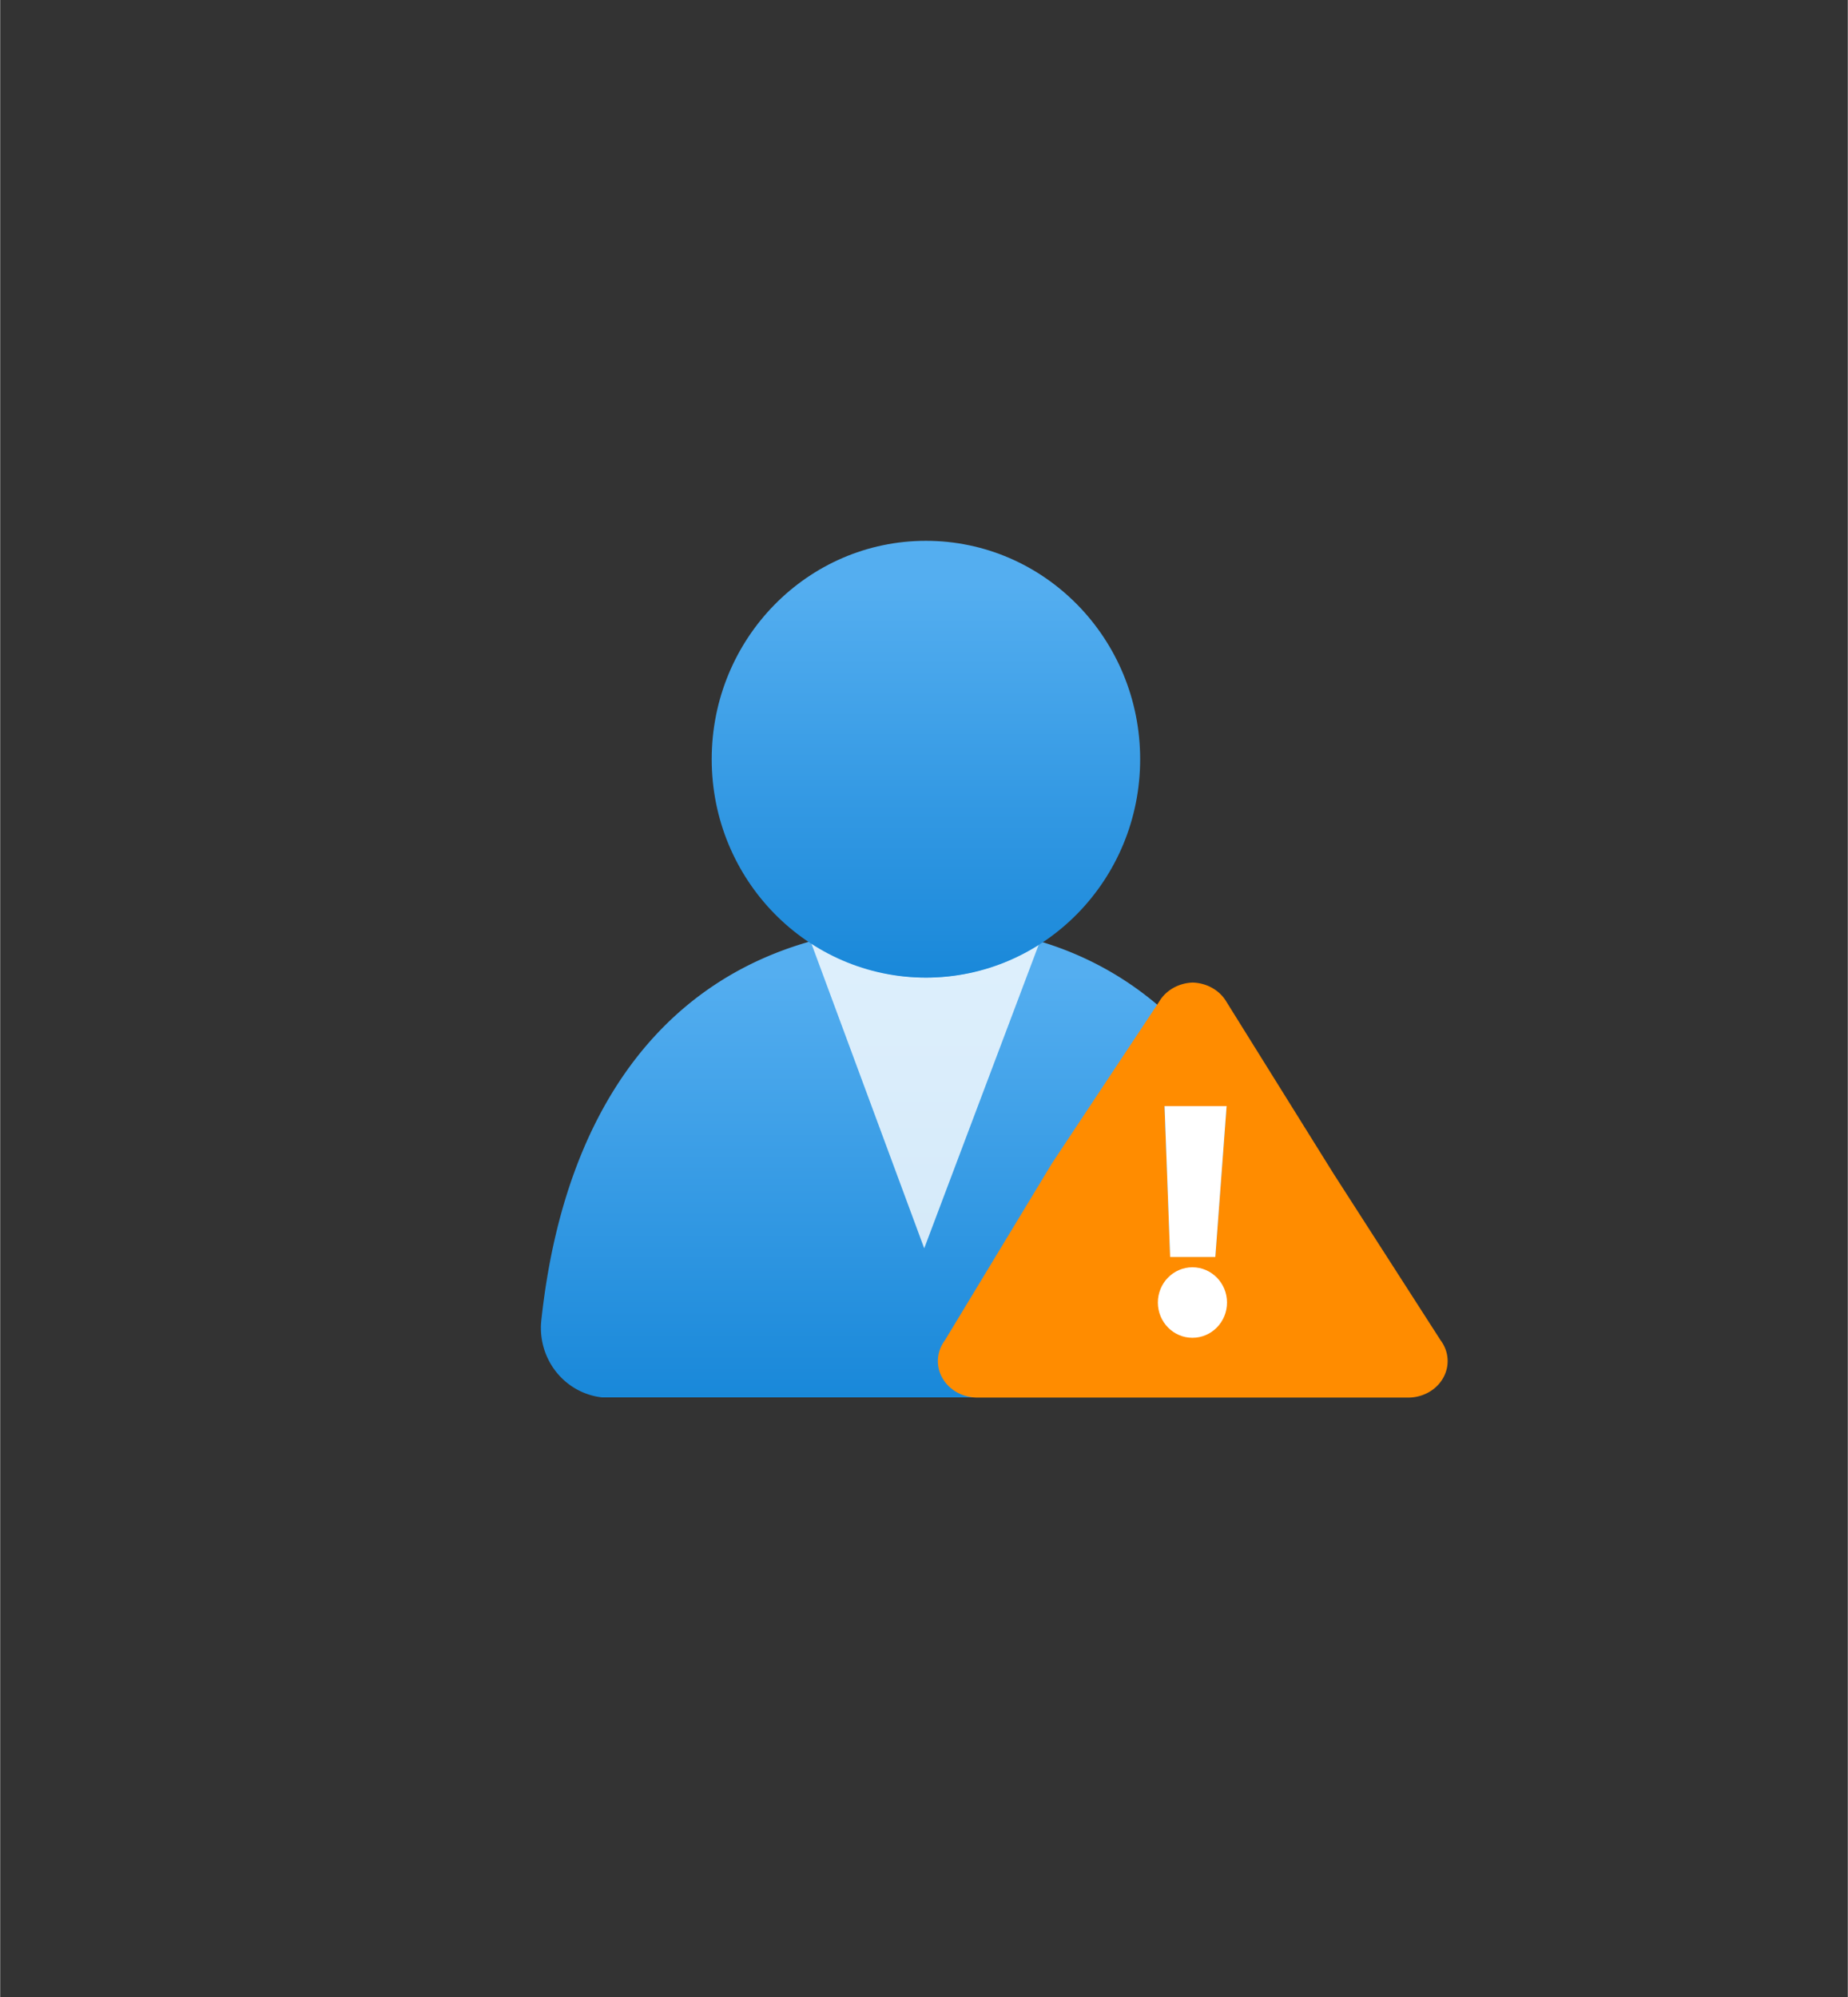 <?xml version="1.0" encoding="UTF-8" standalone="no"?>
<!DOCTYPE svg PUBLIC "-//W3C//DTD SVG 1.1//EN" "http://www.w3.org/Graphics/SVG/1.1/DTD/svg11.dtd">
<!-- Generated by Microsoft Visio, SVG Export Azure Active Directory Risky user.svg Page-1 -->
<svg xmlns="http://www.w3.org/2000/svg" xmlns:xlink="http://www.w3.org/1999/xlink" xmlns:ev="http://www.w3.org/2001/xml-events"
		width="1.614in" height="1.744in" viewBox="0 0 116.176 125.559" xml:space="preserve" color-interpolation-filters="sRGB"
		class="st7">
	<rect x="0" y="0" width="116.176" height="125.559" fill="#333333" stroke="none"/>
	<style type="text/css">
	<![CDATA[
		.st1 {fill:url(#grad0-6);stroke:none;stroke-linecap:butt;stroke-width:34}
		.st2 {fill:#ffffff;fill-opacity:0.8;stroke:none;stroke-linecap:butt;stroke-width:34}
		.st3 {fill:#ff8c00;stroke:none;stroke-linecap:butt;stroke-width:6.361}
		.st4 {fill:#ffffff}
		.st5 {stroke:none;stroke-linecap:butt;stroke-width:0.75;visibility:hidden}
		.st6 {fill:#ffffff;stroke:none;stroke-linecap:butt;stroke-width:34}
		.st7 {fill:none;fill-rule:evenodd;font-size:12px;overflow:visible;stroke-linecap:square;stroke-miterlimit:3}
	]]>
	</style>

	<defs id="Patterns_And_Gradients">
		<linearGradient id="grad0-6" x1="0" y1="0" x2="1" y2="0" gradientTransform="rotate(90 0.5 0.5)">
			<stop offset="0.1" stop-color="#54aef0" stop-opacity="1"/>
			<stop offset="1" stop-color="#1988d9" stop-opacity="1"/>
		</linearGradient>
	</defs>
	<g>
		<title>Page-1</title>
		<g id="group4270-1" transform="translate(34.018,-37.701)">
			<title>Azure Active Directory Risky user</title>
			<g id="group4271-2" transform="translate(-2.79776E-13,-0.011)">
				<title>Artboard 1</title>
				<g id="shape4272-3">
					<title>path4</title>
					<path d="M43.87 125.56 A4.244 4.326 -180 0 0 48.14 121.27 A2.551 2.601 -180 0 0 48.14 120.75 C46.48 106.92
								 38.81 95.92 24.39 95.92 C9.97 95.92 1.63 105.36 0 120.79 A4.309 4.392 -180 0 0 3.83 125.56 L43.87
								 125.56 Z" class="st1"/>
				</g>
				<g id="shape4273-7" transform="translate(16.964,-9.372)">
					<title>path6</title>
					<path d="M7.23 108.54 A13.371 13.63 0 0 1 0 106.33 L7.12 125.56 L14.32 106.47 A13.571 13.834 0 0 1 7.23
								 108.54 Z" class="st2"/>
				</g>
				<g id="shape4274-9" transform="translate(10.721,-26.388)">
					<title>circle8</title>
					<ellipse cx="13.47" cy="111.829" rx="13.47" ry="13.73" class="st1"/>
				</g>
			</g>
			<g id="shape4275-12" transform="translate(25.244,-2.55795E-13)">
				<title>path7</title>
				<path d="M31.31 121.96 L24.58 111.49 L17.85 100.69 A2.504 2.313 -0 0 0 15.72 99.47 A2.505 2.314 -0 0 0 13.6
							 100.69 L6.87 110.84 L0.14 121.96 A2.484 2.295 -0 0 0 2.26 125.56 L29.18 125.56 A2.484 2.295
							 -0 0 0 31.31 121.96 ZM16.08 107.24 L17.85 107.24 L17.14 116.72 L14.31 116.72 L13.95 107.24 L16.08 107.24
							 ZM15.72 121.63 A2.125 1.963 180 0 1 13.6 119.67 A2.125 1.963 180 0 1 15.72 117.7 A2.125 1.963
							 180 0 1 17.85 119.67 A2.125 1.963 180 0 1 15.72 121.63 Z" class="st3"/>
			</g>
			<g id="shape4276-14" transform="translate(38.775,-3.758)">
				<title>path877</title>
				<ellipse cx="2.174" cy="123.344" rx="2.174" ry="2.216" class="st4"/>
				<ellipse cx="2.174" cy="123.344" rx="2.174" ry="2.216" class="st5"/>
			</g>
			<g id="shape4277-17" transform="translate(39.197,-8.836)">
				<title>path881</title>
				<path d="M0 116.07 L0.35 125.56 L3.19 125.56 L3.9 116.07 L0 116.07 Z" class="st6"/>
			</g>
		</g>
	</g>
</svg>
